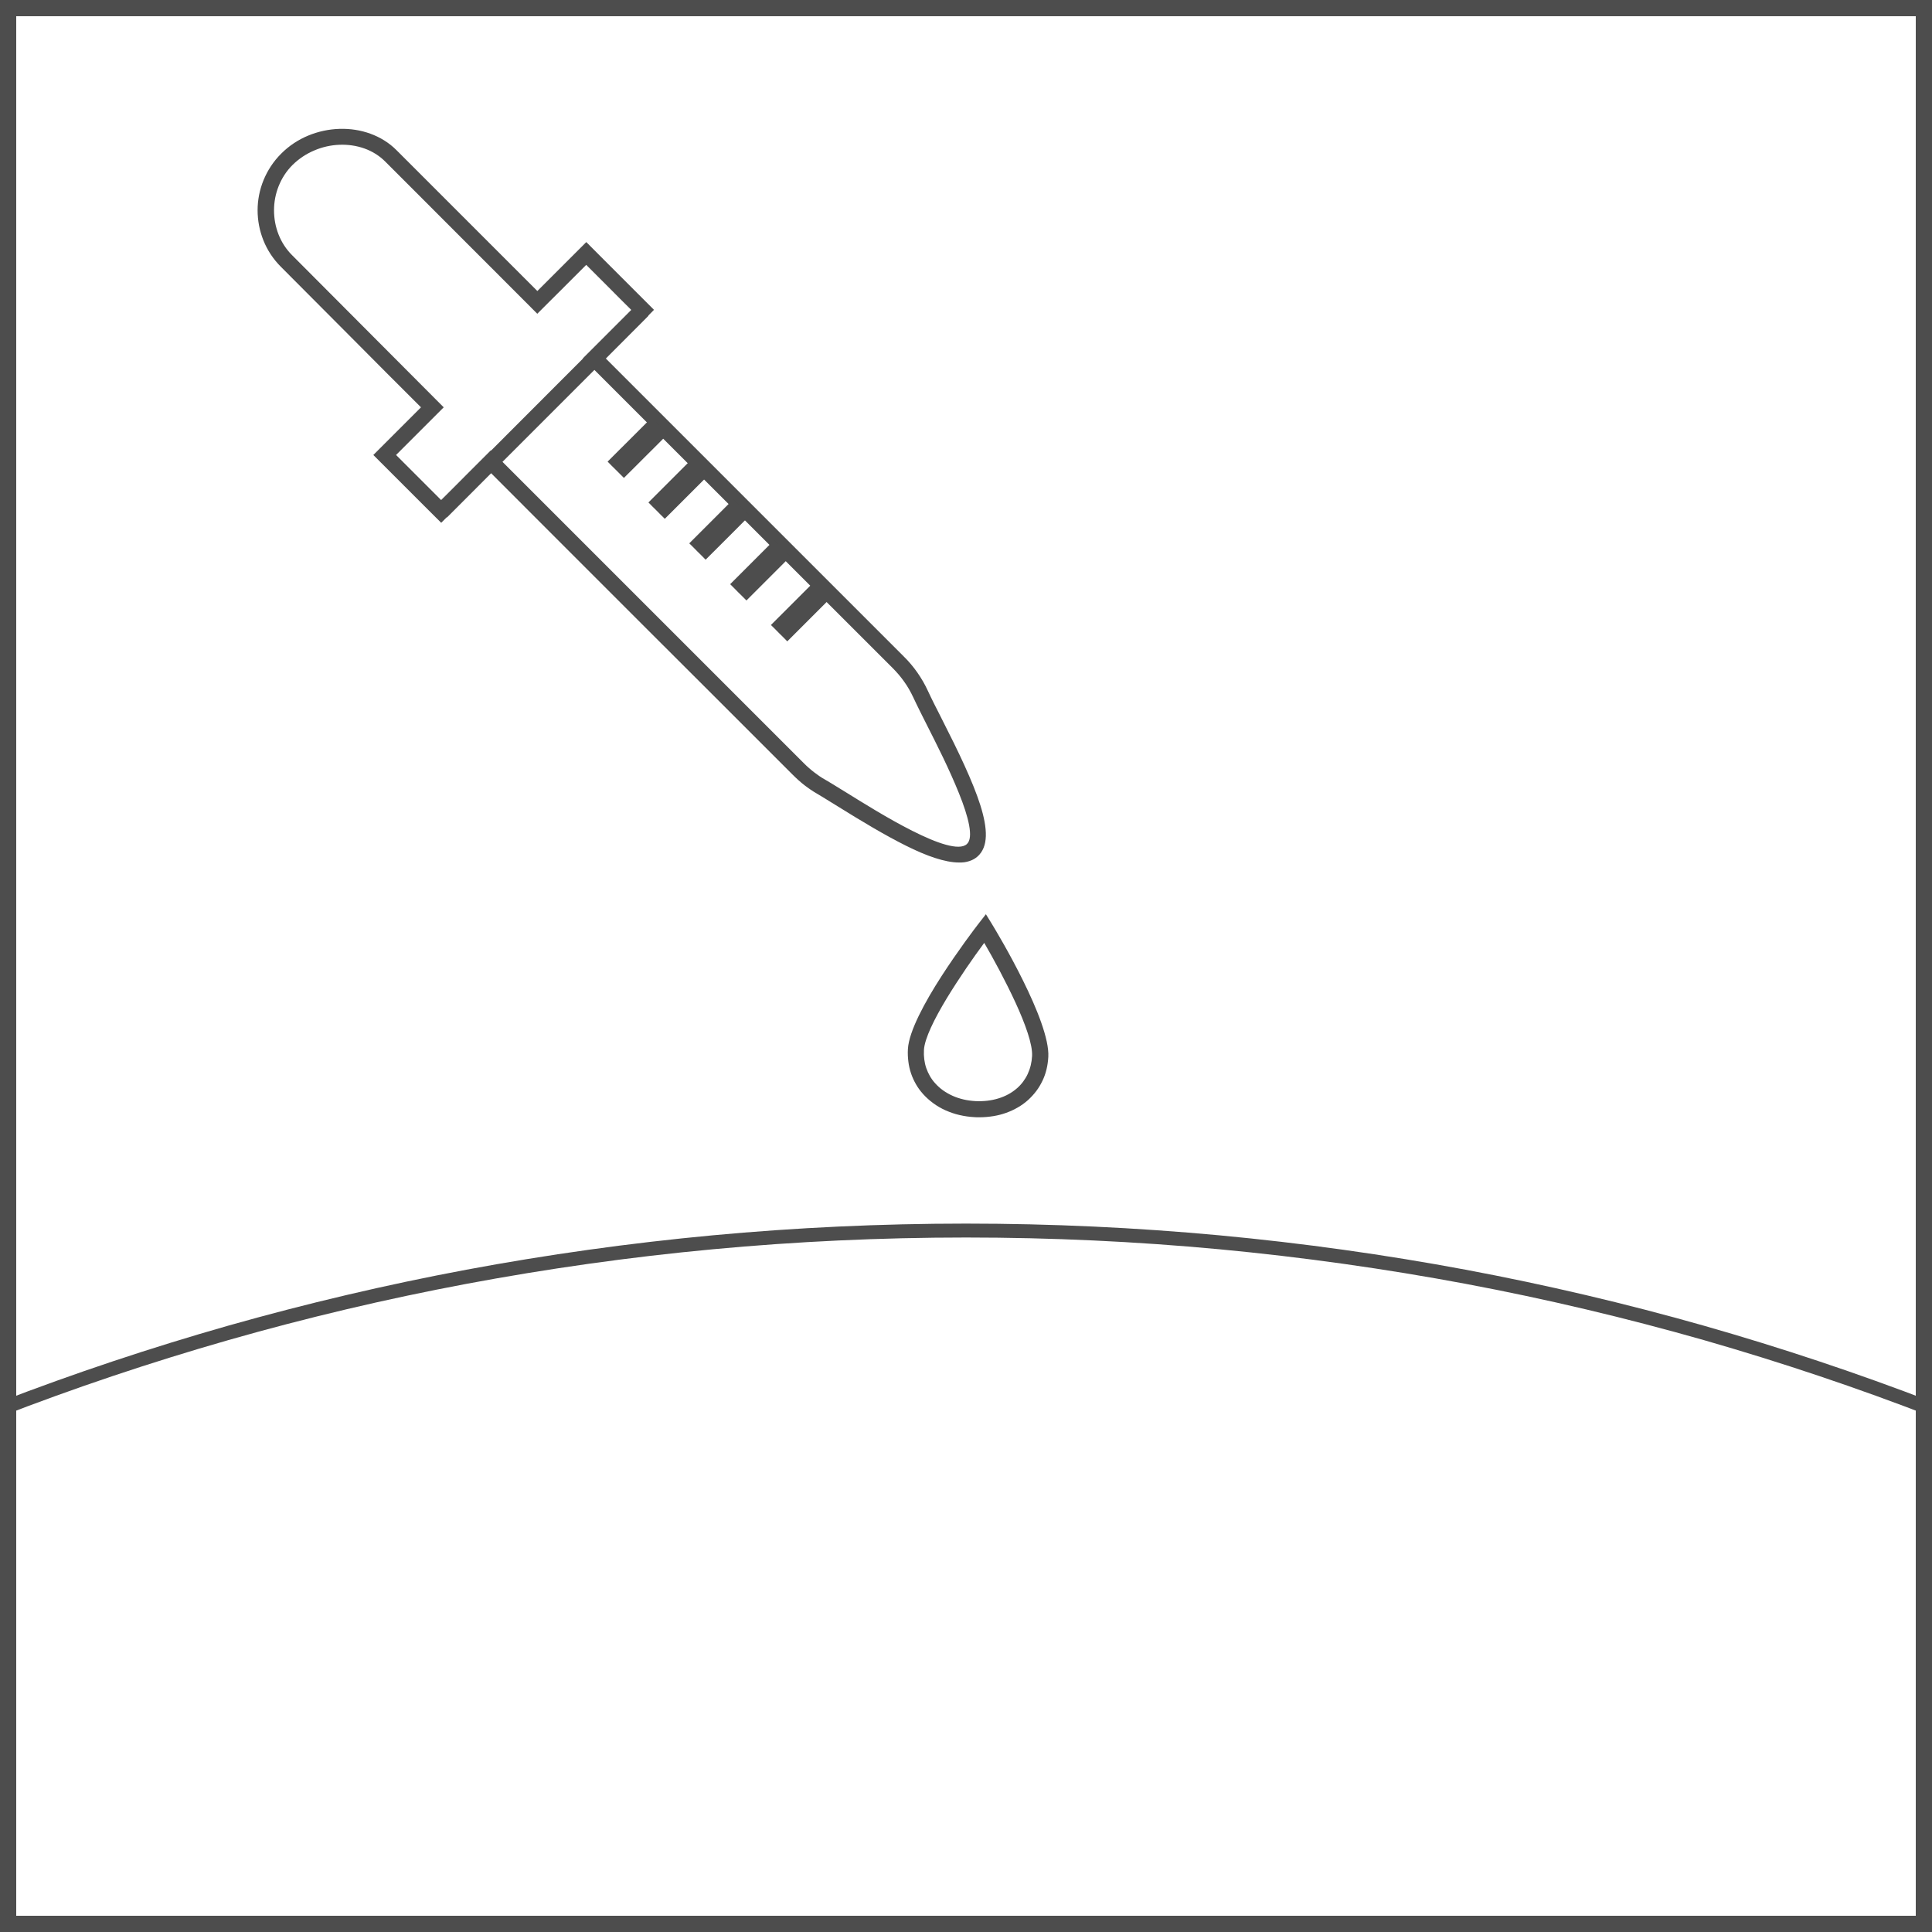 <svg width="30" height="30" viewBox="0 0 30 30" fill="none" xmlns="http://www.w3.org/2000/svg">
<rect width="30" height="30" fill="white"/>
<path d="M30 30H22.5H15H7.5H0V22.5V15.001V7.5V0H7.5H15H22.5H30V7.5V14.999V22.499V30ZM0.252 29.748H7.626H15H22.374H29.748V22.374V15.001V7.626V0.252H22.374H15H7.626H0.252V7.626V14.999V22.373V29.748Z" fill="#4D4D4D"/>
<path d="M30 22V21.942V21.884V21.826V21.768C28.844 21.323 27.66 20.928 26.453 20.584C25.245 20.241 24.012 19.951 22.758 19.716C21.505 19.482 20.228 19.303 18.934 19.182C17.64 19.062 16.328 19 15 19C13.672 19 12.359 19.062 11.066 19.182C9.771 19.303 8.495 19.482 7.242 19.716C5.988 19.951 4.755 20.242 3.547 20.584C2.339 20.928 1.156 21.323 0 21.768V21.826V21.884V21.942V22C1.155 21.552 2.338 21.155 3.546 20.809C4.753 20.464 5.986 20.172 7.241 19.936C8.495 19.701 9.771 19.52 11.066 19.399C12.36 19.278 13.673 19.216 15.002 19.216C16.33 19.216 17.643 19.278 18.938 19.399C20.232 19.521 21.508 19.701 22.762 19.936C24.017 20.172 25.249 20.465 26.457 20.809C27.661 21.155 28.845 21.552 30 22Z" fill="#4D4D4D"/>
<path d="M14.891 13.393C14.782 13.393 14.656 13.367 14.517 13.322C14.378 13.277 14.226 13.211 14.064 13.13C13.902 13.049 13.731 12.955 13.553 12.851C13.375 12.747 13.191 12.635 13.005 12.519C12.974 12.5 12.944 12.481 12.914 12.463C12.884 12.445 12.857 12.427 12.83 12.411C12.803 12.395 12.777 12.379 12.753 12.364C12.729 12.349 12.705 12.335 12.683 12.322C12.65 12.303 12.618 12.283 12.586 12.261C12.554 12.239 12.523 12.217 12.492 12.193C12.461 12.169 12.431 12.144 12.401 12.117C12.371 12.09 12.342 12.063 12.313 12.034L11.141 10.862L9.967 9.69L8.795 8.518L7.623 7.345L7.43 7.539L7.237 7.732L7.044 7.925L6.851 8.118L6.587 7.855L6.324 7.592L6.06 7.328L5.797 7.065L5.982 6.88L6.167 6.695L6.352 6.51L6.537 6.325L5.992 5.78L5.449 5.234L4.905 4.688L4.361 4.142C4.24 4.021 4.15 3.882 4.09 3.732C4.03 3.582 4 3.424 4 3.265C4 3.106 4.031 2.947 4.092 2.798C4.153 2.649 4.244 2.508 4.365 2.387C4.488 2.263 4.632 2.169 4.787 2.105C4.942 2.041 5.107 2.006 5.272 2.001C5.437 1.996 5.6 2.021 5.751 2.076C5.902 2.131 6.042 2.216 6.157 2.332L6.704 2.879L7.251 3.426L7.797 3.972L8.344 4.519L8.534 4.329L8.724 4.139L8.914 3.949L9.104 3.759L9.366 4.022L9.629 4.285L9.892 4.548L10.155 4.811L9.968 5.001L9.78 5.189L9.592 5.377L9.405 5.565L10.562 6.722L11.72 7.88L12.878 9.038L14.036 10.196C14.075 10.234 14.112 10.274 14.147 10.316C14.182 10.358 14.215 10.4 14.246 10.445C14.277 10.49 14.306 10.535 14.333 10.582C14.36 10.629 14.385 10.677 14.408 10.727C14.422 10.758 14.438 10.79 14.454 10.824C14.47 10.858 14.488 10.894 14.506 10.93C14.524 10.966 14.544 11.005 14.564 11.044C14.584 11.083 14.604 11.124 14.625 11.165C14.755 11.421 14.876 11.664 14.978 11.889C15.08 12.114 15.165 12.32 15.223 12.504C15.281 12.688 15.312 12.849 15.308 12.983C15.304 13.117 15.264 13.223 15.181 13.298C15.162 13.315 15.142 13.329 15.121 13.341C15.1 13.353 15.077 13.363 15.052 13.371C15.027 13.379 15.002 13.385 14.975 13.389C14.948 13.393 14.92 13.393 14.891 13.393ZM7.623 6.992L8.839 8.208L10.055 9.424L11.271 10.64L12.487 11.856C12.512 11.881 12.537 11.905 12.563 11.927C12.589 11.949 12.615 11.972 12.642 11.992C12.669 12.012 12.696 12.032 12.723 12.051C12.75 12.07 12.778 12.087 12.807 12.103C12.829 12.116 12.853 12.13 12.878 12.145C12.903 12.16 12.929 12.176 12.957 12.193C12.985 12.21 13.013 12.228 13.043 12.246C13.073 12.264 13.104 12.284 13.136 12.303C13.259 12.379 13.422 12.481 13.602 12.588C13.782 12.695 13.979 12.807 14.168 12.902C14.357 12.997 14.538 13.076 14.688 13.117C14.838 13.158 14.954 13.162 15.014 13.106C15.068 13.057 15.074 12.952 15.048 12.812C15.022 12.672 14.964 12.499 14.89 12.316C14.816 12.133 14.728 11.938 14.641 11.757C14.554 11.576 14.468 11.407 14.401 11.274C14.38 11.232 14.359 11.191 14.339 11.151C14.319 11.111 14.299 11.072 14.281 11.035C14.263 10.998 14.245 10.961 14.228 10.927C14.211 10.893 14.195 10.859 14.181 10.828C14.161 10.785 14.139 10.744 14.116 10.703C14.093 10.662 14.067 10.623 14.04 10.585C14.013 10.547 13.985 10.51 13.954 10.474C13.923 10.438 13.892 10.404 13.858 10.37L12.657 9.17L11.455 7.968L10.253 6.767L9.051 5.565L9.239 5.377L9.427 5.189L9.615 5.001L9.803 4.813L9.627 4.638L9.453 4.463L9.278 4.288L9.103 4.113L8.913 4.303L8.723 4.493L8.533 4.682L8.343 4.872L7.753 4.281L7.162 3.69L6.572 3.099L5.981 2.508C5.889 2.416 5.778 2.348 5.657 2.305C5.536 2.262 5.404 2.243 5.272 2.248C5.14 2.253 5.007 2.282 4.883 2.335C4.758 2.387 4.641 2.464 4.541 2.563C4.446 2.658 4.375 2.77 4.327 2.89C4.279 3.01 4.255 3.137 4.255 3.265C4.255 3.393 4.278 3.52 4.325 3.64C4.372 3.76 4.443 3.871 4.538 3.965L5.126 4.555L5.714 5.145L6.302 5.735L6.89 6.325L6.705 6.51L6.52 6.695L6.335 6.88L6.15 7.065L6.325 7.24L6.5 7.415L6.675 7.59L6.85 7.765L7.044 7.572L7.237 7.378L7.43 7.185L7.623 6.992Z" fill="#4D4D4D"/>
<path d="M9.435 7.168L9.498 7.232L9.562 7.295L9.625 7.358L9.688 7.421L9.86 7.25L10.031 7.079L10.203 6.908L10.374 6.736L10.311 6.673L10.247 6.61L10.184 6.547L10.12 6.484L9.949 6.655L9.778 6.826L9.606 6.997L9.435 7.168Z" fill="#4D4D4D"/>
<path d="M10.069 7.802L10.132 7.866L10.196 7.929L10.259 7.993L10.323 8.056L10.494 7.885L10.665 7.714L10.837 7.542L11.008 7.371L10.944 7.308L10.881 7.244L10.817 7.181L10.754 7.117L10.583 7.288L10.411 7.46L10.24 7.631L10.069 7.802Z" fill="#4D4D4D"/>
<path d="M10.703 8.437L10.767 8.5L10.83 8.564L10.894 8.627L10.957 8.691L11.129 8.519L11.3 8.348L11.471 8.177L11.642 8.005L11.579 7.942L11.515 7.878L11.452 7.815L11.388 7.751L11.217 7.923L11.046 8.094L10.875 8.265L10.703 8.437Z" fill="#4D4D4D"/>
<path d="M11.338 9.071L11.401 9.134L11.464 9.198L11.528 9.261L11.591 9.324L11.762 9.153L11.933 8.982L12.105 8.81L12.276 8.639L12.213 8.576L12.149 8.513L12.086 8.449L12.023 8.386L11.852 8.557L11.68 8.729L11.509 8.9L11.338 9.071Z" fill="#4D4D4D"/>
<path d="M11.971 9.705L12.035 9.768L12.098 9.832L12.162 9.895L12.225 9.959L12.397 9.787L12.568 9.616L12.739 9.445L12.91 9.274L12.847 9.21L12.783 9.147L12.72 9.083L12.656 9.02L12.485 9.191L12.314 9.362L12.143 9.533L11.971 9.705Z" fill="#4D4D4D"/>
<path d="M15.211 17.349C15.204 17.349 15.198 17.349 15.191 17.349C15.184 17.349 15.178 17.349 15.171 17.349C15.164 17.349 15.158 17.349 15.151 17.348C15.144 17.347 15.138 17.347 15.131 17.347C15.05 17.343 14.972 17.331 14.898 17.314C14.824 17.297 14.752 17.272 14.684 17.242C14.616 17.212 14.553 17.175 14.495 17.133C14.437 17.091 14.383 17.043 14.335 16.99C14.292 16.942 14.255 16.892 14.224 16.838C14.193 16.784 14.167 16.728 14.147 16.669C14.127 16.61 14.113 16.549 14.105 16.485C14.097 16.421 14.094 16.356 14.098 16.289C14.106 16.15 14.172 15.968 14.268 15.77C14.364 15.572 14.49 15.359 14.619 15.159C14.748 14.959 14.879 14.772 14.984 14.626C15.089 14.48 15.17 14.375 15.197 14.34L15.225 14.304L15.253 14.268L15.281 14.232L15.309 14.196L15.333 14.235L15.357 14.274L15.381 14.313L15.405 14.352C15.428 14.39 15.496 14.503 15.585 14.66C15.674 14.817 15.783 15.018 15.888 15.231C15.993 15.444 16.095 15.67 16.168 15.878C16.241 16.086 16.286 16.274 16.278 16.413C16.274 16.48 16.265 16.544 16.25 16.606C16.235 16.668 16.214 16.727 16.187 16.783C16.16 16.839 16.129 16.892 16.091 16.942C16.053 16.992 16.011 17.038 15.964 17.081C15.915 17.125 15.862 17.163 15.805 17.196C15.748 17.229 15.688 17.257 15.624 17.28C15.56 17.303 15.494 17.32 15.426 17.331C15.358 17.342 15.284 17.349 15.211 17.349ZM15.283 14.641C15.201 14.752 15.102 14.889 15.001 15.038C14.9 15.187 14.795 15.347 14.7 15.504C14.605 15.661 14.519 15.817 14.456 15.955C14.393 16.093 14.352 16.214 14.347 16.304C14.344 16.354 14.346 16.402 14.352 16.449C14.358 16.496 14.368 16.542 14.383 16.585C14.398 16.628 14.417 16.67 14.44 16.71C14.463 16.75 14.49 16.787 14.522 16.822C14.559 16.863 14.6 16.9 14.645 16.932C14.69 16.964 14.74 16.992 14.793 17.016C14.846 17.04 14.902 17.058 14.961 17.072C15.02 17.086 15.082 17.094 15.146 17.098C15.209 17.101 15.271 17.099 15.331 17.092C15.391 17.085 15.449 17.073 15.504 17.056C15.559 17.039 15.612 17.017 15.661 16.99C15.71 16.963 15.755 16.931 15.796 16.895C15.831 16.864 15.862 16.83 15.889 16.793C15.916 16.756 15.94 16.717 15.959 16.675C15.978 16.633 15.994 16.589 16.005 16.543C16.016 16.497 16.023 16.449 16.026 16.399C16.031 16.309 16.005 16.184 15.958 16.04C15.911 15.896 15.844 15.732 15.767 15.565C15.69 15.398 15.604 15.227 15.52 15.068C15.436 14.909 15.353 14.761 15.283 14.641ZM6.941 8.034L6.897 7.99L6.853 7.946L6.809 7.901L6.765 7.857L7.547 7.075L8.329 6.292L9.111 5.509L9.893 4.726L9.937 4.771L9.981 4.815L10.025 4.859L10.069 4.903L9.288 5.686L8.505 6.469L7.723 7.251L6.941 8.034Z" fill="#4D4D4D"/>
</svg>
